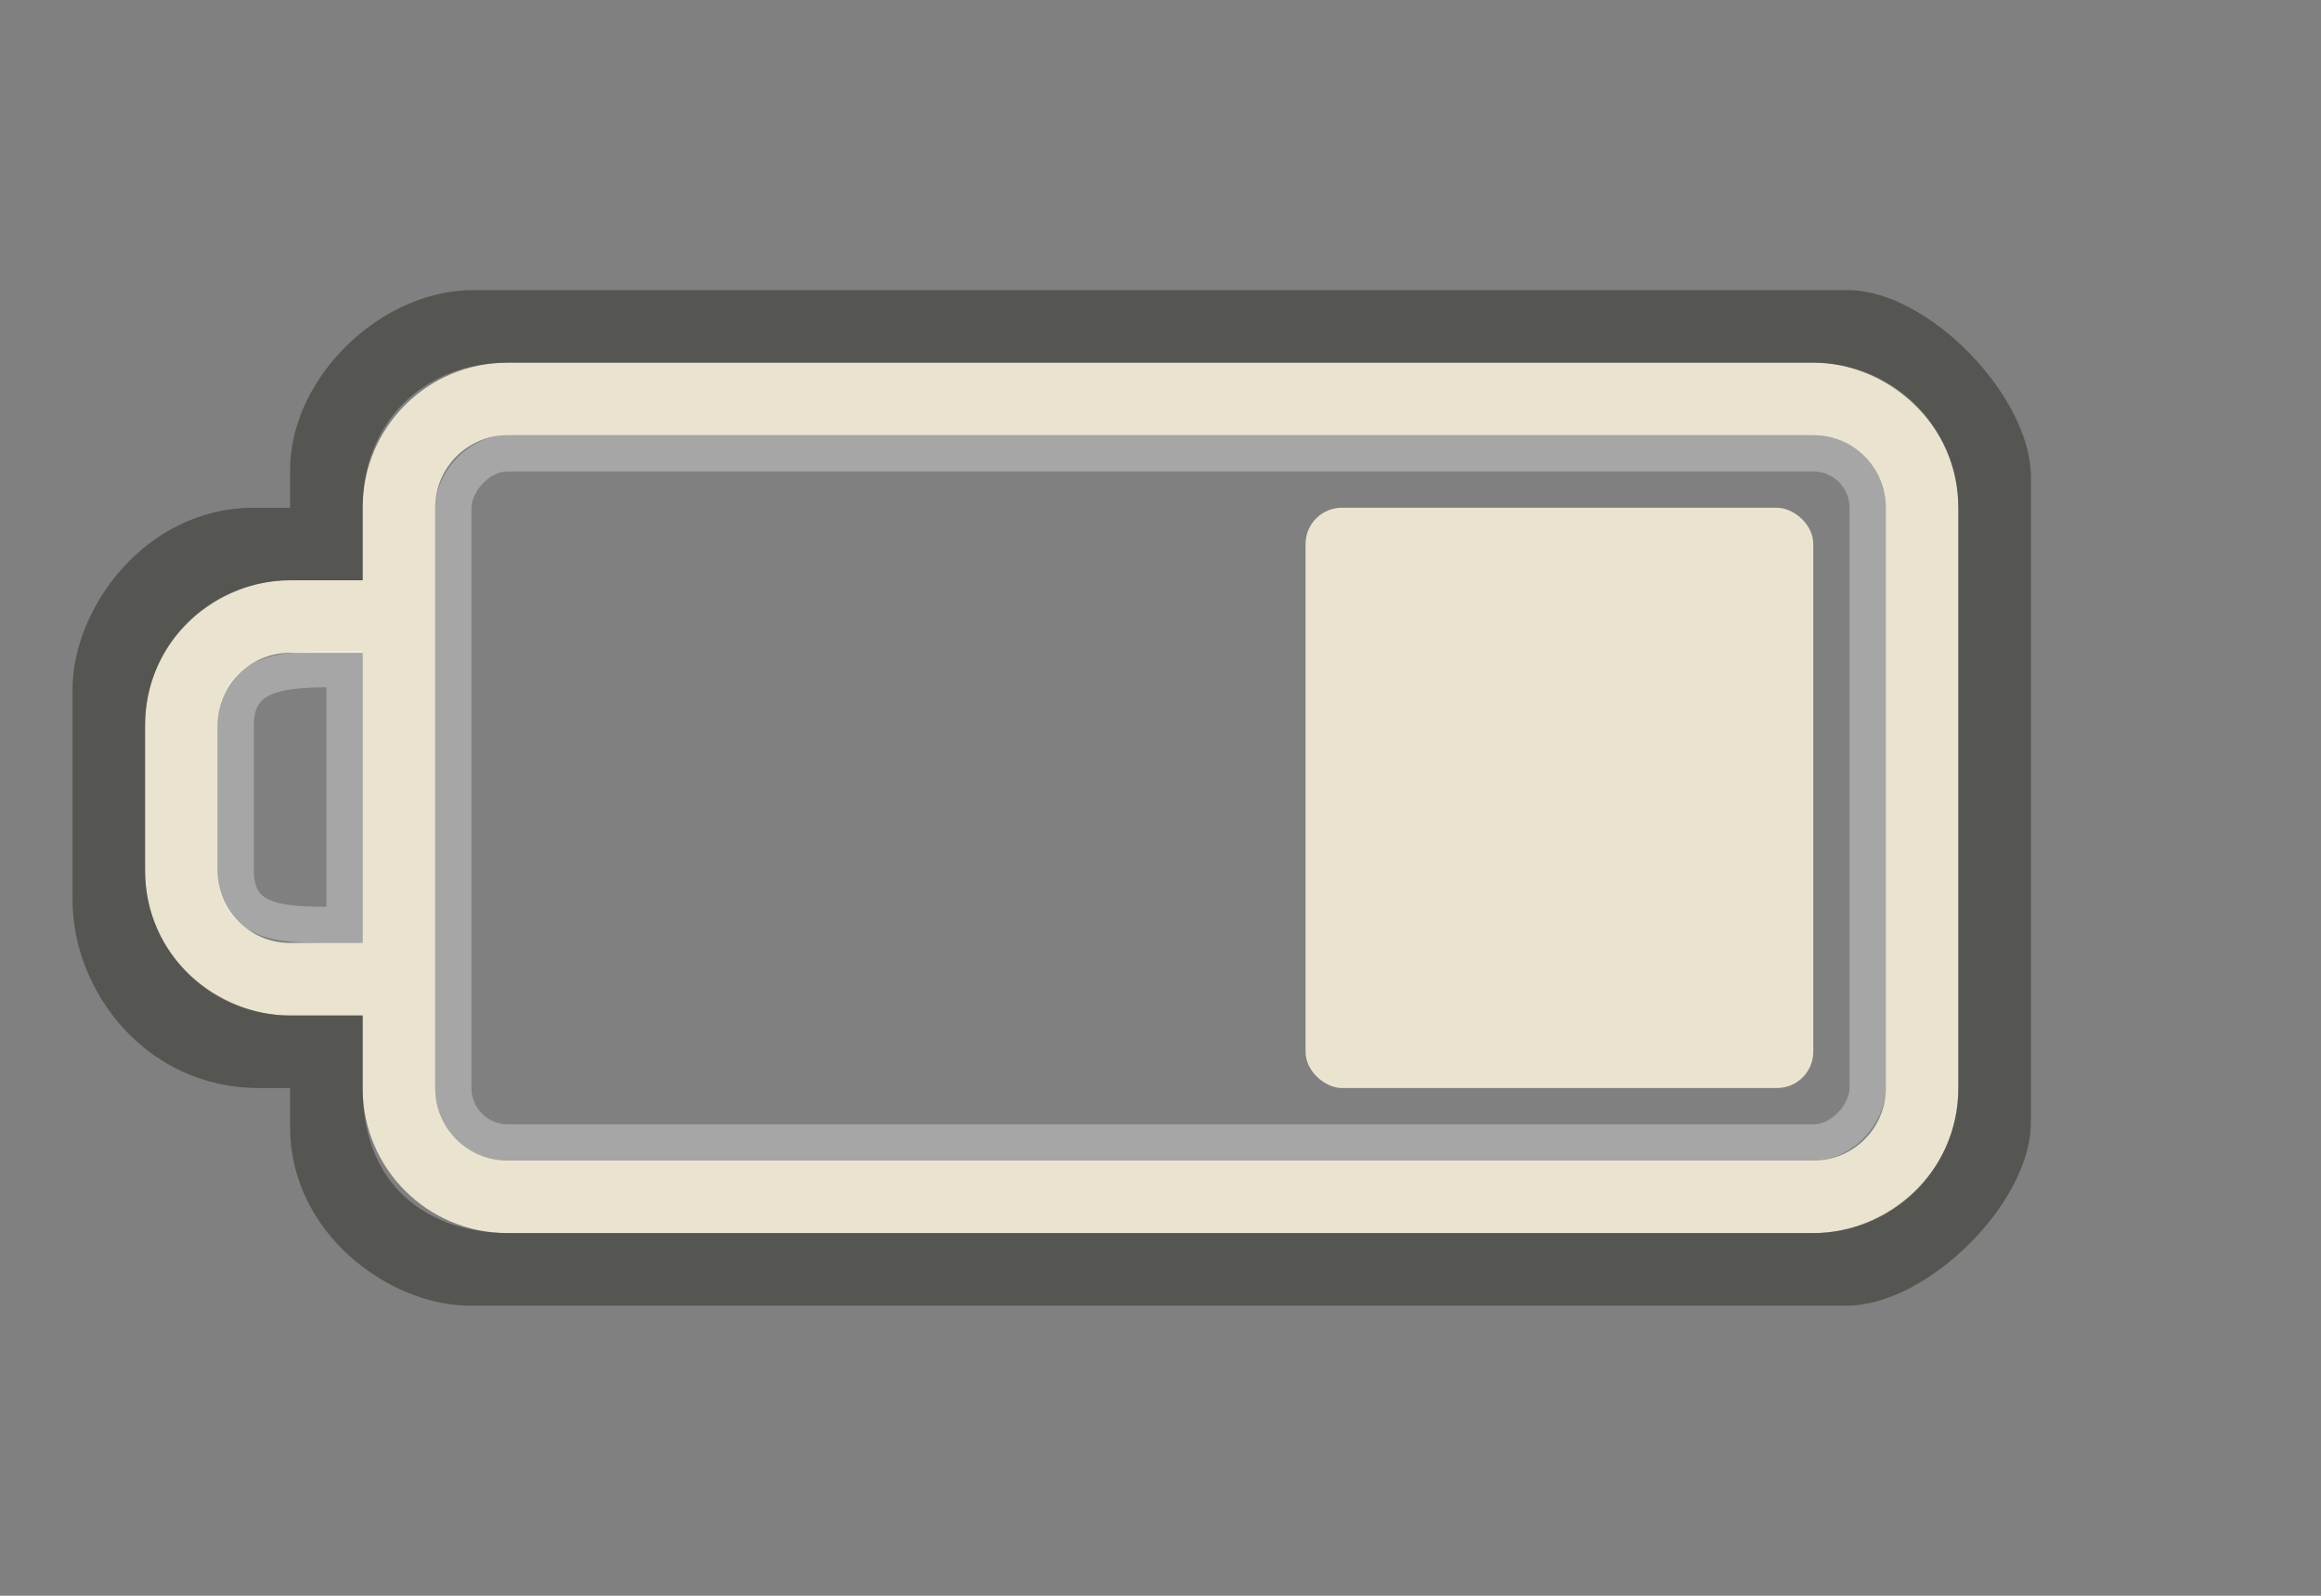 <?xml version="1.0" encoding="UTF-8" standalone="no"?>
<!-- Created with Inkscape (http://www.inkscape.org/) -->
<svg
   xmlns:dc="http://purl.org/dc/elements/1.1/"
   xmlns:cc="http://creativecommons.org/ns#"
   xmlns:rdf="http://www.w3.org/1999/02/22-rdf-syntax-ns#"
   xmlns:svg="http://www.w3.org/2000/svg"
   xmlns="http://www.w3.org/2000/svg"
   xmlns:sodipodi="http://sodipodi.sourceforge.net/DTD/sodipodi-0.dtd"
   xmlns:inkscape="http://www.inkscape.org/namespaces/inkscape"
   version="1.0"
   width="32"
   height="22"
   id="svg3240"
   sodipodi:version="0.32"
   inkscape:version="0.46"
   sodipodi:docname="battery-040.svg"
   inkscape:output_extension="org.inkscape.output.svg.inkscape">
  <rect width="100%" height="100%" fill="#808080" stroke="none"/>
  <sodipodi:namedview
     inkscape:window-height="706"
     inkscape:window-width="944"
     inkscape:pageshadow="2"
     inkscape:pageopacity="0.0"
     guidetolerance="10.0"
     gridtolerance="10.0"
     objecttolerance="10.0"
     borderopacity="1.0"
     bordercolor="#666666"
     pagecolor="#ffffff"
     id="base"
     showgrid="false"
     inkscape:zoom="17.375"
     inkscape:cx="7.0791367"
     inkscape:cy="11"
     inkscape:window-x="339"
     inkscape:window-y="54"
     inkscape:current-layer="svg3240" />
  <defs
     id="defs3242">
    <inkscape:perspective
       sodipodi:type="inkscape:persp3d"
       inkscape:vp_x="0 : 11 : 1"
       inkscape:vp_y="0 : 1000 : 0"
       inkscape:vp_z="32 : 11 : 1"
       inkscape:persp3d-origin="16 : 7.3333333 : 1"
       id="perspective12" />
  </defs>
  <path
     d="M 25,5 C 26.108,5 27,5.892 27,7 L 27,15 C 27,16.108 26.108,17 25,17 L 7,17 C 5.892,17 5,16.108 5,15 L 5,14 L 4,14 C 2.892,14 2,13.108 2,12 L 2,10 C 2,8.892 2.892,8 4,8 L 5,8 L 5,7 C 5,5.892 5.892,5 7,5 L 25,5 z M 25,6 L 7,6 C 6.446,6 6,6.446 6,7 L 6,15 C 6,15.554 6.446,16 7,16 L 25,16 C 25.554,16 26,15.554 26,15 L 26,7 C 26,6.446 25.554,6 25,6 z M 5,9 L 4,9 C 3.446,9 3,9.446 3,10 L 3,12 C 3,12.554 3.446,13 4,13 L 5,13 L 5,9 z"
     id="rect2401"
     style="opacity:1;fill:#eae3d0;fill-opacity:1;fill-rule:nonzero;stroke:none;stroke-width:1;stroke-linecap:round;stroke-linejoin:miter;marker:none;marker-start:none;marker-mid:none;marker-end:none;stroke-miterlimit:4;stroke-dasharray:none;stroke-dashoffset:0;stroke-opacity:1;visibility:visible;display:inline;overflow:visible;enable-background:accumulate" />
  <rect
     width="8"
     height="7"
     rx="0.5"
     ry="0.5"
     x="7"
     y="18"
     transform="matrix(0,1,1,0,0,0)"
     id="rect3190"
     style="fill:#eae3d0;fill-opacity:1;fill-rule:evenodd;stroke:none;stroke-width:1.7;stroke-linecap:round;stroke-linejoin:miter;marker:none;marker-start:none;marker-mid:none;marker-end:none;stroke-miterlimit:4;stroke-dasharray:none;stroke-dashoffset:0;stroke-opacity:1;visibility:visible;display:inline;overflow:visible;enable-background:accumulate" />
  <rect
     width="19.5"
     height="9.5"
     rx="0.75"
     ry="0.75"
     x="-25.75"
     y="6.25"
     id="rect3192"
     style="opacity:0.3;fill:none;fill-opacity:1;fill-rule:nonzero;stroke:#ffffff;stroke-width:0.5;stroke-linecap:round;stroke-linejoin:miter;marker:none;marker-start:none;marker-mid:none;marker-end:none;stroke-miterlimit:4;stroke-dasharray:none;stroke-dashoffset:0;stroke-opacity:1;visibility:visible;display:inline;overflow:visible;enable-background:accumulate"
     transform="scale(-1,1)" />
  <path
     d="M 4,14 L 5,14 L 5,15 C 5,16.436 6,17 7,17 L 25,17 C 26,17 27,16.191 27,15 L 27,7 C 27,5.825 26,5 25,5 L 7,5 C 5.825,5 5,5.837 5,7 L 5,8 L 4,8 C 3,8 2,8.804 2,10 L 2,12 C 2,13.197 3.003,14 4,14 z M 25.477,4 C 26.585,4 28,5.464 28,6.572 L 28,15.477 C 28,16.585 26.569,18 25.461,18 L 6.474,18 C 5.366,18 4,17 4,15.543 L 4,15 L 3.572,15 C 2,15 1,13.651 1,12.412 L 1,9.5 C 1,8.392 2,7 3.5,7 L 4,7 L 4,6.474 C 4,5.219 5.235,4 6.523,4 L 25.477,4 z"
     id="path3194"
     style="opacity:0.6;fill:#3a3935;fill-opacity:1;fill-rule:nonzero;stroke:none;stroke-width:1;stroke-linecap:round;stroke-linejoin:miter;marker:none;marker-start:none;marker-mid:none;marker-end:none;stroke-miterlimit:4;stroke-dasharray:none;stroke-dashoffset:0;stroke-opacity:1;visibility:visible;display:inline;overflow:visible;enable-background:accumulate" />
  <path
     d="M 4.75,9.224 L 4.75,12.75 C 3.997,12.75 3.25,12.797 3.25,12 L 3.25,10 C 3.25,9.21 4,9.224 4.75,9.224 z"
     id="path3196"
     style="opacity:0.3;fill:none;fill-rule:evenodd;stroke:#ffffff;stroke-width:0.5;stroke-linecap:butt;stroke-linejoin:miter;stroke-miterlimit:4;stroke-dasharray:none;stroke-opacity:1" />
</svg>

